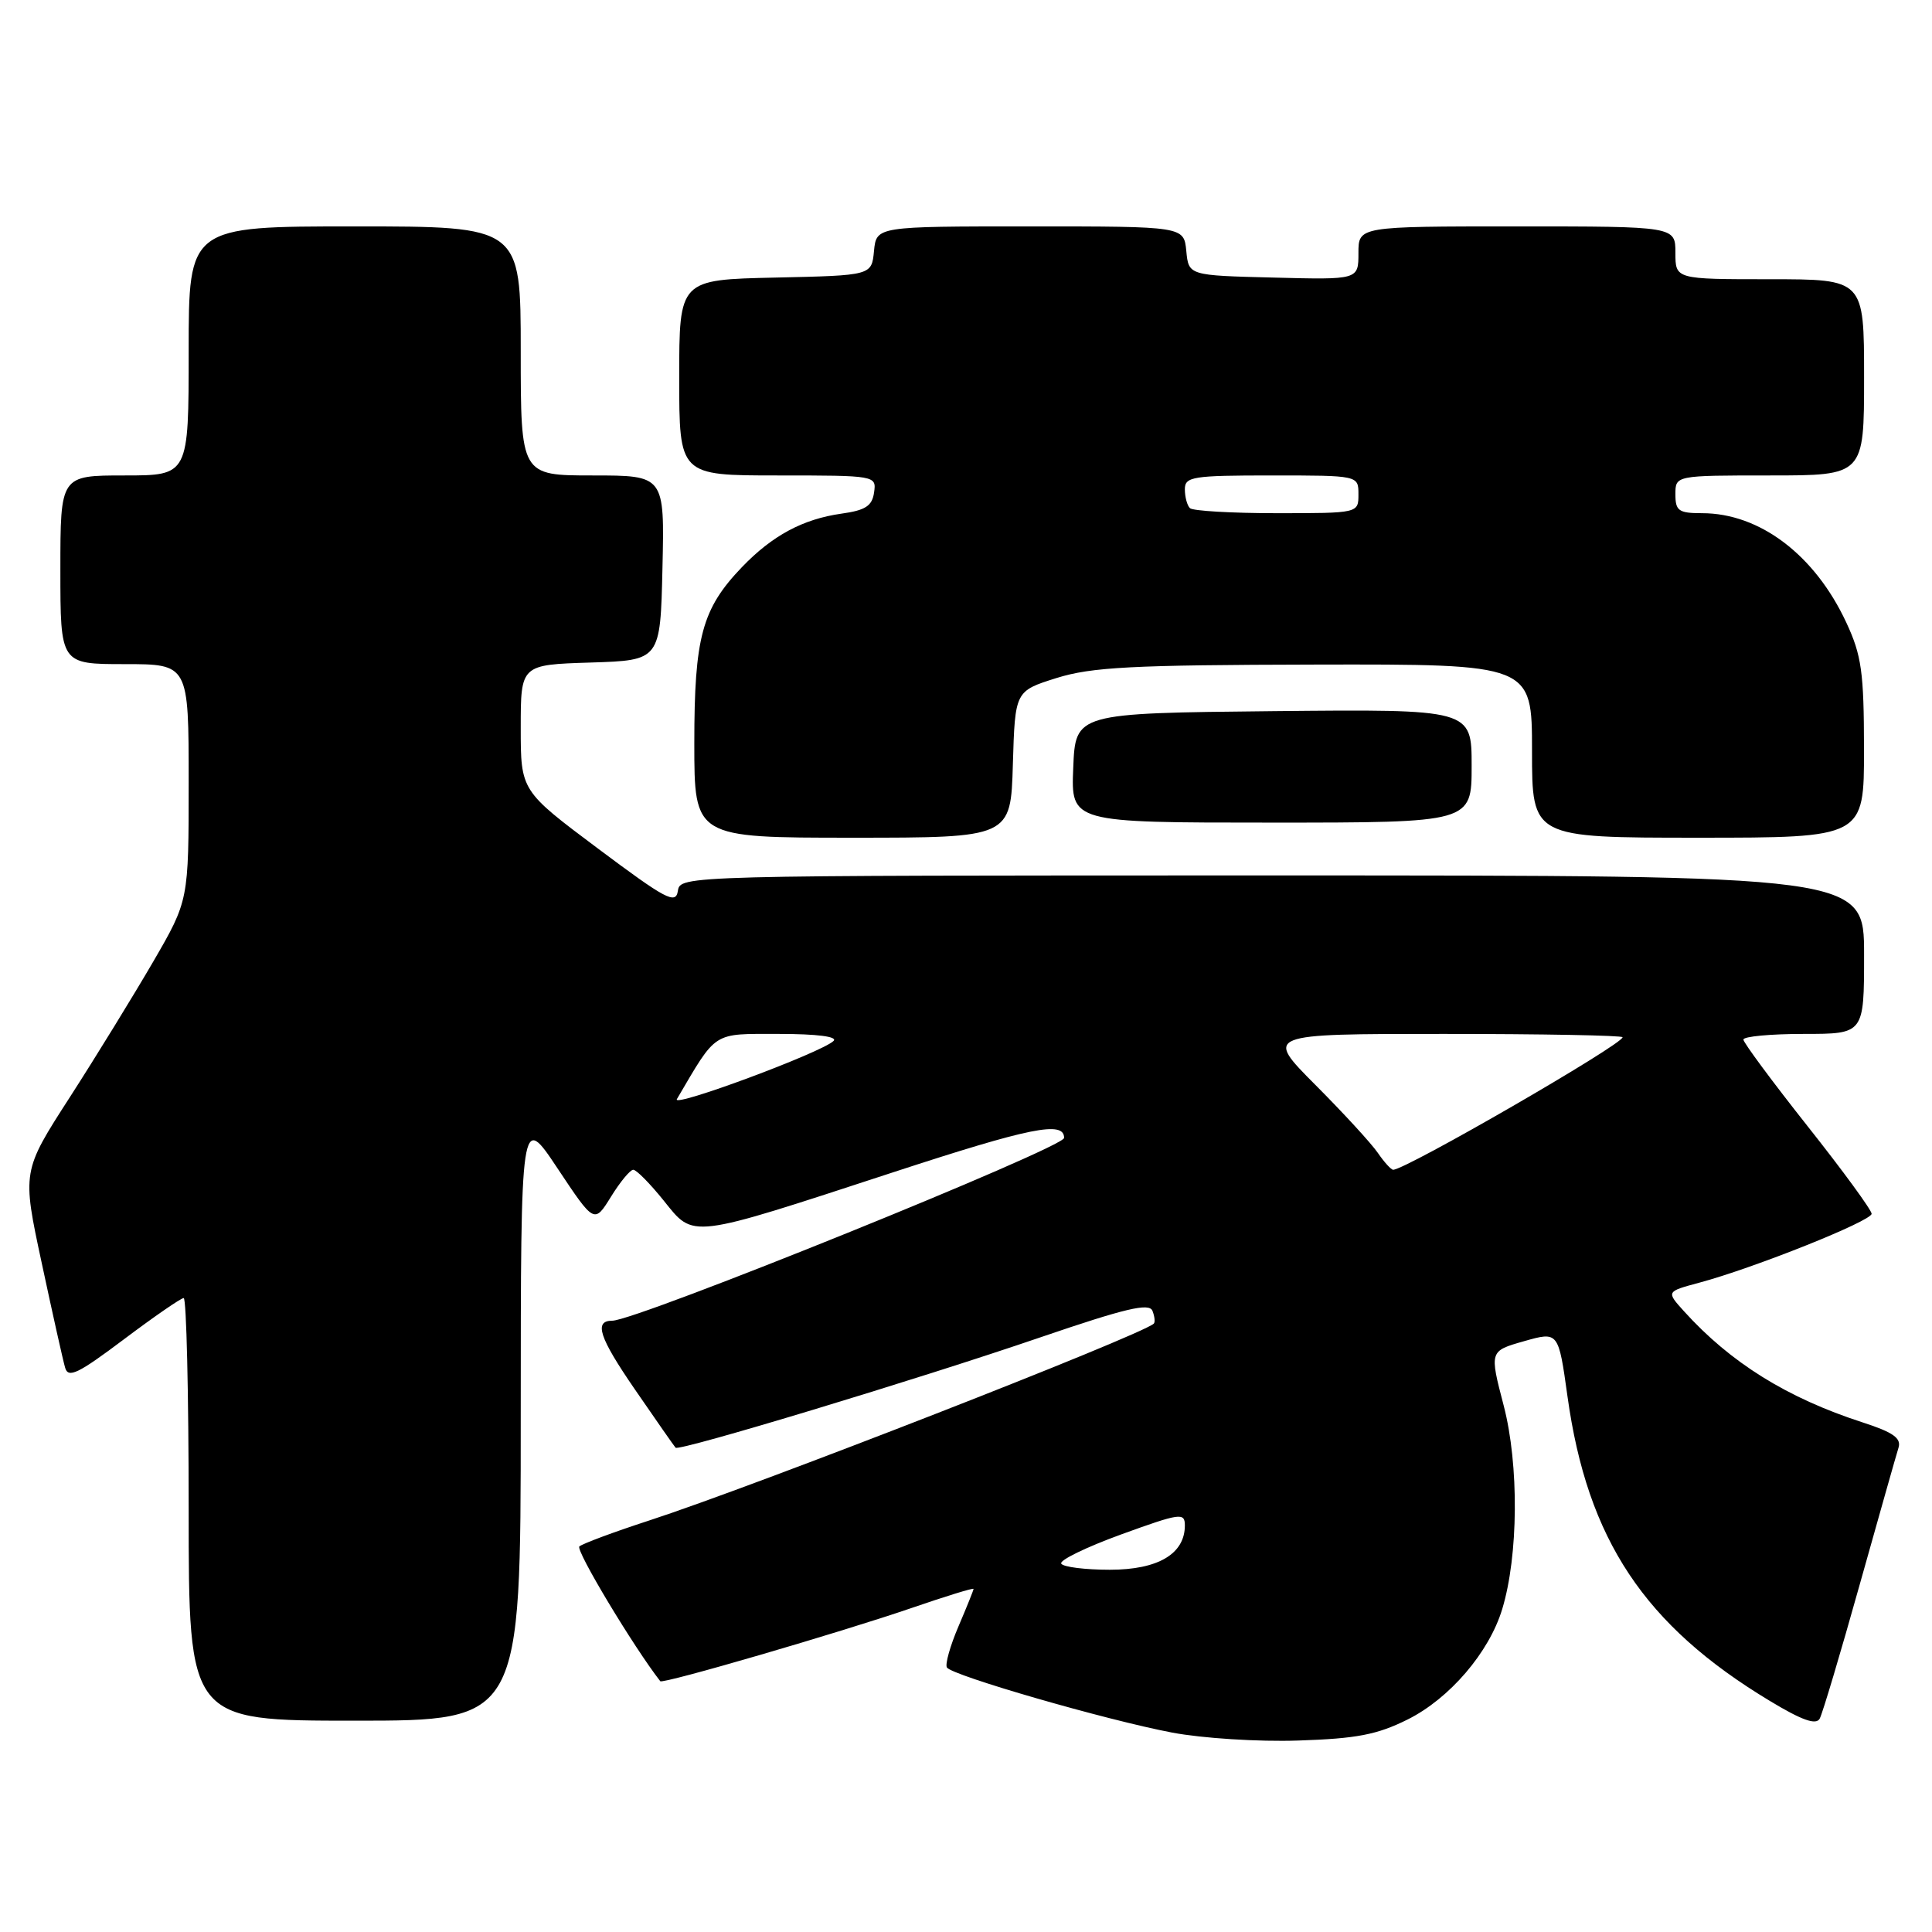 <?xml version="1.0" encoding="UTF-8" standalone="no"?>
<!DOCTYPE svg PUBLIC "-//W3C//DTD SVG 1.1//EN" "http://www.w3.org/Graphics/SVG/1.1/DTD/svg11.dtd" >
<svg xmlns="http://www.w3.org/2000/svg" xmlns:xlink="http://www.w3.org/1999/xlink" version="1.1" viewBox="0 0 256 256">
 <g >
 <path fill="currentColor"
d=" M 186.52 227.84 C 192.06 225.08 197.31 218.97 199.05 213.22 C 201.20 206.16 201.29 194.10 199.25 186.26 C 197.36 179.02 197.36 179.02 201.93 177.72 C 206.50 176.42 206.50 176.42 207.70 185.03 C 210.34 204.02 217.89 215.37 234.53 225.39 C 238.77 227.95 240.64 228.61 241.12 227.73 C 241.49 227.05 243.87 219.07 246.41 210.00 C 248.96 200.93 251.27 192.75 251.56 191.84 C 251.96 190.57 250.87 189.79 246.79 188.47 C 236.79 185.23 229.30 180.56 223.14 173.75 C 220.78 171.14 220.78 171.14 225.14 169.97 C 232.42 168.02 248.00 161.79 248.00 160.83 C 248.00 160.34 244.18 155.11 239.51 149.22 C 234.84 143.32 231.02 138.16 231.01 137.75 C 231.00 137.34 234.60 137.00 239.00 137.00 C 247.00 137.00 247.00 137.00 247.00 126.50 C 247.00 116.00 247.00 116.00 168.57 116.00 C 90.14 116.00 90.14 116.00 89.82 118.06 C 89.54 119.87 88.23 119.17 79.25 112.45 C 69.00 104.78 69.00 104.78 69.00 96.43 C 69.00 88.08 69.00 88.08 78.25 87.79 C 87.50 87.50 87.50 87.50 87.78 75.25 C 88.06 63.00 88.06 63.00 78.53 63.00 C 69.00 63.00 69.00 63.00 69.00 46.50 C 69.00 30.00 69.00 30.00 47.00 30.00 C 25.00 30.00 25.00 30.00 25.00 46.50 C 25.00 63.00 25.00 63.00 16.50 63.00 C 8.00 63.00 8.00 63.00 8.00 75.50 C 8.00 88.00 8.00 88.00 16.50 88.00 C 25.00 88.00 25.00 88.00 25.00 103.66 C 25.00 119.32 25.00 119.32 20.31 127.41 C 17.72 131.86 12.76 139.94 9.27 145.36 C 2.92 155.21 2.92 155.21 5.53 167.36 C 6.96 174.04 8.35 180.28 8.63 181.23 C 9.04 182.66 10.35 182.03 16.40 177.48 C 20.40 174.47 23.98 172.00 24.34 172.00 C 24.70 172.00 25.00 184.60 25.00 200.00 C 25.00 228.00 25.00 228.00 47.00 228.00 C 69.00 228.00 69.00 228.00 69.00 187.75 C 69.01 147.50 69.01 147.50 73.88 154.82 C 78.75 162.14 78.75 162.14 80.96 158.57 C 82.17 156.61 83.50 155.00 83.91 155.00 C 84.33 155.00 86.14 156.84 87.95 159.09 C 92.00 164.13 91.12 164.24 118.33 155.34 C 136.56 149.38 141.00 148.48 141.00 150.78 C 141.00 152.08 84.34 175.00 81.13 175.00 C 78.66 175.00 79.39 177.22 84.13 184.11 C 86.92 188.17 89.35 191.65 89.52 191.83 C 89.99 192.33 121.54 182.79 137.84 177.21 C 149.17 173.34 152.29 172.60 152.71 173.70 C 153.01 174.46 153.08 175.23 152.87 175.40 C 150.91 177.06 99.90 196.96 86.00 201.48 C 81.33 203.00 77.17 204.55 76.77 204.91 C 76.23 205.39 83.96 218.24 87.49 222.77 C 87.81 223.17 111.31 216.32 120.75 213.08 C 125.29 211.52 129.00 210.37 129.00 210.54 C 129.00 210.70 128.10 212.94 127.00 215.51 C 125.90 218.08 125.21 220.53 125.47 220.95 C 126.13 222.01 146.54 227.91 155.33 229.58 C 159.30 230.33 166.75 230.81 172.02 230.63 C 179.74 230.38 182.47 229.86 186.52 227.84 Z  M 134.21 101.28 C 134.50 91.57 134.50 91.57 140.00 89.84 C 144.65 88.39 149.96 88.11 174.25 88.06 C 203.00 88.00 203.00 88.00 203.00 99.50 C 203.00 111.00 203.00 111.00 225.00 111.00 C 247.00 111.00 247.00 111.00 246.99 99.25 C 246.98 89.04 246.67 86.84 244.64 82.48 C 240.47 73.53 233.18 68.00 225.53 68.00 C 222.43 68.00 222.00 67.69 222.00 65.50 C 222.00 63.00 222.00 63.00 234.50 63.00 C 247.00 63.00 247.00 63.00 247.00 50.00 C 247.00 37.00 247.00 37.00 234.50 37.00 C 222.00 37.00 222.00 37.00 222.00 33.50 C 222.00 30.00 222.00 30.00 201.00 30.00 C 180.00 30.00 180.00 30.00 180.00 33.53 C 180.00 37.07 180.00 37.07 168.75 36.78 C 157.50 36.50 157.50 36.50 157.19 33.25 C 156.87 30.00 156.87 30.00 136.50 30.00 C 116.13 30.00 116.13 30.00 115.81 33.25 C 115.50 36.50 115.50 36.50 102.75 36.78 C 90.00 37.06 90.00 37.06 90.00 50.03 C 90.00 63.00 90.00 63.00 103.07 63.00 C 116.05 63.00 116.14 63.02 115.82 65.25 C 115.57 67.04 114.68 67.62 111.50 68.06 C 106.39 68.78 102.33 70.96 98.30 75.16 C 93.01 80.68 92.00 84.43 92.00 98.47 C 92.00 111.00 92.00 111.00 112.96 111.00 C 133.93 111.00 133.93 111.00 134.21 101.28 Z  M 195.00 101.48 C 195.00 93.97 195.00 93.97 168.75 94.23 C 142.50 94.50 142.50 94.50 142.21 101.75 C 141.91 109.00 141.91 109.00 168.46 109.00 C 195.00 109.00 195.00 109.00 195.00 101.48 Z  M 140.62 207.19 C 140.34 206.75 143.92 205.01 148.56 203.32 C 156.39 200.48 157.00 200.39 157.00 202.13 C 157.00 205.90 153.45 208.00 147.06 208.00 C 143.79 208.00 140.89 207.64 140.62 207.19 Z  M 182.56 152.75 C 181.71 151.51 177.99 147.46 174.29 143.75 C 167.57 137.00 167.57 137.00 191.29 137.00 C 204.33 137.00 215.00 137.20 215.00 137.44 C 215.00 138.40 186.26 155.00 184.60 155.00 C 184.33 155.00 183.41 153.99 182.56 152.75 Z  M 89.69 145.64 C 95.04 136.54 94.32 137.00 103.21 137.00 C 108.27 137.00 111.04 137.36 110.45 137.93 C 108.87 139.47 88.97 146.86 89.69 145.64 Z  M 157.67 67.33 C 157.30 66.97 157.00 65.84 157.00 64.83 C 157.00 63.16 158.02 63.00 168.50 63.00 C 180.00 63.00 180.00 63.00 180.00 65.50 C 180.00 68.00 180.00 68.00 169.17 68.00 C 163.21 68.00 158.03 67.70 157.67 67.33 Z "/>
</g>
</svg>